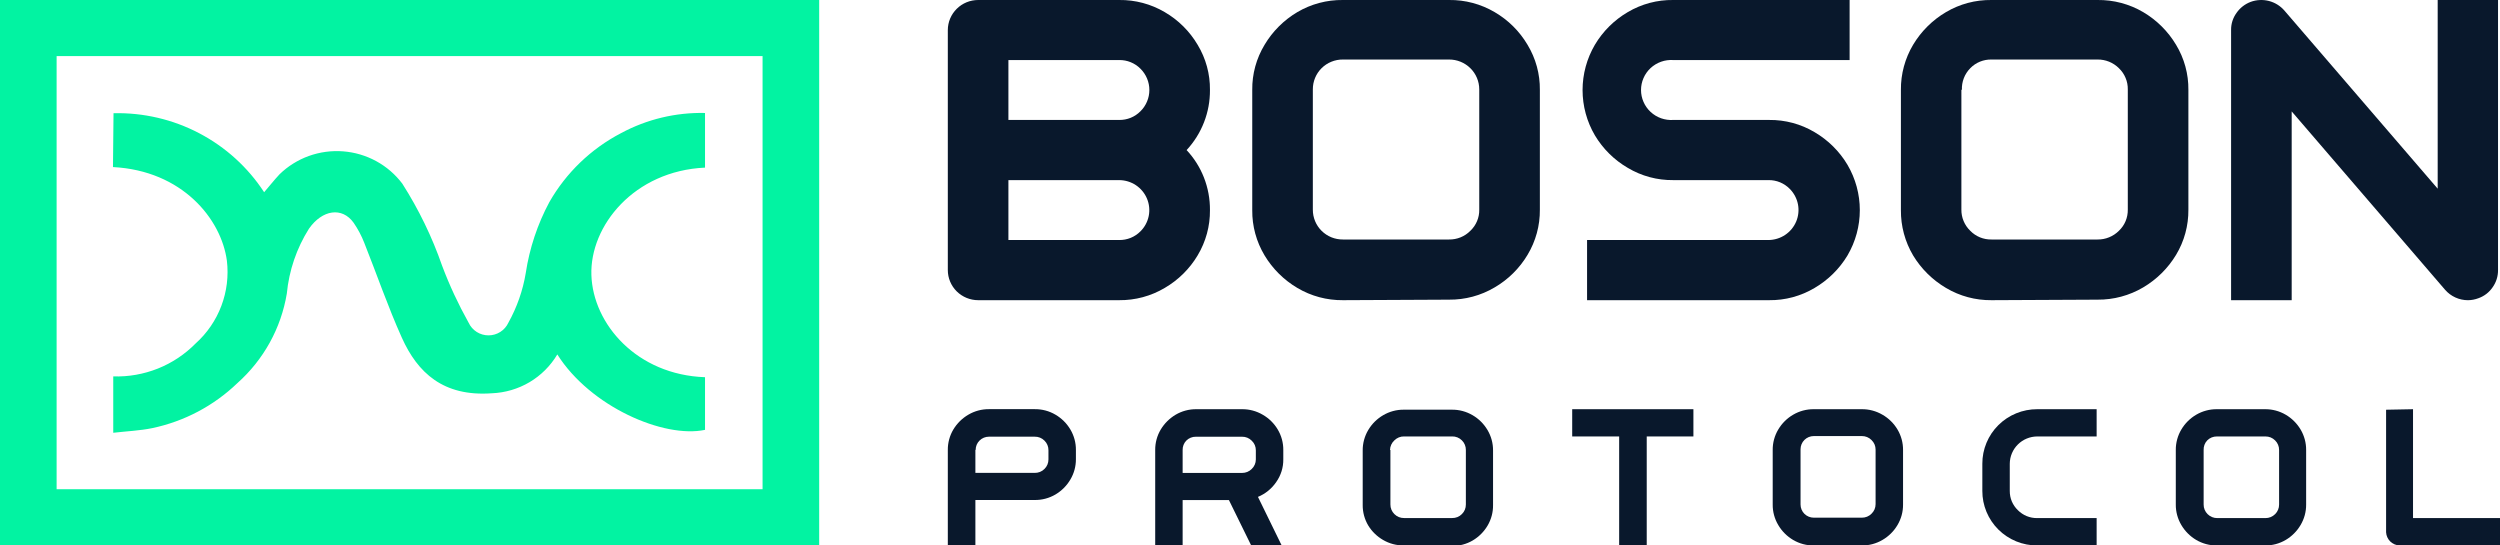 <svg width="110" height="24" viewBox="0 0 110 24" xmlns="http://www.w3.org/2000/svg">
<g>
	<path fill="#02F3A2" d="M4.995 4.982C6.306 4.95 7.605 5.253 8.765 5.862C9.925 6.47 10.909 7.364 11.622 8.458C11.856 8.186 12.066 7.919 12.299 7.67C12.665 7.313 13.104 7.039 13.586 6.864C14.069 6.69 14.583 6.62 15.094 6.659C15.606 6.698 16.103 6.845 16.553 7.09C17.003 7.335 17.394 7.673 17.702 8.081C18.424 9.213 19.012 10.424 19.452 11.69C19.777 12.554 20.168 13.393 20.619 14.199C20.696 14.365 20.819 14.506 20.974 14.605C21.129 14.704 21.31 14.756 21.494 14.756C21.678 14.756 21.859 14.704 22.014 14.605C22.169 14.506 22.292 14.365 22.369 14.199C22.747 13.519 23.006 12.781 23.133 12.015C23.298 10.923 23.649 9.867 24.172 8.892C24.909 7.601 26.004 6.547 27.328 5.857C28.461 5.247 29.734 4.942 31.021 4.971V7.375C27.894 7.519 25.951 9.941 26.021 12.102C26.091 14.262 28.023 16.493 31.021 16.597V18.914C29.207 19.297 25.975 17.895 24.522 15.595C24.224 16.097 23.804 16.516 23.301 16.815C22.797 17.113 22.226 17.281 21.64 17.304C19.499 17.46 18.373 16.394 17.684 14.865C17.066 13.492 16.581 12.073 16.027 10.682C15.906 10.372 15.749 10.077 15.56 9.802C15.053 9.095 14.184 9.223 13.594 10.063C13.05 10.926 12.717 11.904 12.62 12.918C12.367 14.439 11.6 15.829 10.444 16.858C9.406 17.856 8.106 18.543 6.692 18.839C6.156 18.949 5.59 18.972 4.983 19.042V16.562C5.655 16.583 6.324 16.465 6.948 16.216C7.571 15.967 8.136 15.591 8.606 15.114C9.112 14.66 9.501 14.092 9.74 13.458C9.98 12.824 10.063 12.143 9.983 11.47C9.738 9.634 8.017 7.508 4.971 7.351L4.995 4.982Z"/>
	<path fill="#02F3A2" d="M33.553 2.468V21.526H2.491V2.468H33.553ZM36.044 0H0V24H36.044V0Z"/>
	<path fill="#09182C" d="M43.04 13.208C42.685 13.208 42.346 13.068 42.095 12.82C41.844 12.571 41.704 12.233 41.704 11.882V1.321C41.705 0.97 41.847 0.634 42.097 0.387C42.347 0.139 42.686 0 43.04 0H49.242C49.947 -0.009 50.642 0.176 51.248 0.533C51.847 0.881 52.345 1.376 52.695 1.97C53.058 2.569 53.246 3.257 53.238 3.957C53.246 4.937 52.879 5.883 52.211 6.604C52.538 6.953 52.795 7.36 52.97 7.803C53.151 8.263 53.242 8.752 53.238 9.246C53.245 9.947 53.057 10.636 52.695 11.239C52.343 11.829 51.845 12.322 51.248 12.669C50.642 13.029 49.948 13.215 49.242 13.208H43.04ZM44.37 2.642V5.278H49.242C49.416 5.281 49.589 5.248 49.751 5.183C49.912 5.117 50.059 5.019 50.181 4.895C50.305 4.773 50.403 4.627 50.47 4.466C50.538 4.306 50.572 4.134 50.572 3.96C50.572 3.786 50.538 3.614 50.47 3.453C50.403 3.293 50.305 3.147 50.181 3.024C50.059 2.9 49.912 2.803 49.751 2.737C49.589 2.671 49.416 2.639 49.242 2.642H44.37ZM44.37 7.925V10.561H49.242C49.416 10.564 49.589 10.531 49.751 10.466C49.912 10.4 50.059 10.302 50.181 10.178C50.366 9.994 50.493 9.759 50.544 9.503C50.595 9.247 50.569 8.982 50.468 8.741C50.368 8.5 50.197 8.294 49.979 8.148C49.761 8.003 49.504 7.926 49.242 7.925H44.37Z"/>
	<path fill="#09182C" d="M59.09 13.208C58.383 13.215 57.689 13.029 57.083 12.669C56.49 12.319 55.995 11.827 55.642 11.239C55.279 10.636 55.092 9.947 55.099 9.246V3.957C55.091 3.257 55.279 2.569 55.642 1.97C55.993 1.379 56.489 0.885 57.083 0.533C57.689 0.176 58.384 -0.009 59.09 0H63.757C64.463 -0.009 65.157 0.176 65.764 0.533C66.362 0.881 66.861 1.376 67.211 1.97C67.574 2.569 67.762 3.257 67.754 3.957V9.223C67.761 9.924 67.573 10.613 67.211 11.215C66.858 11.806 66.361 12.299 65.764 12.646C65.158 13.006 64.463 13.192 63.757 13.185L59.09 13.208ZM57.765 3.94V9.223C57.764 9.396 57.797 9.567 57.863 9.728C57.929 9.888 58.026 10.034 58.15 10.156C58.273 10.278 58.419 10.375 58.581 10.441C58.742 10.506 58.915 10.539 59.09 10.538H63.757C63.931 10.541 64.105 10.508 64.266 10.443C64.428 10.377 64.574 10.279 64.696 10.155C64.823 10.035 64.923 9.89 64.99 9.73C65.058 9.569 65.091 9.396 65.087 9.223V3.934C65.087 3.761 65.053 3.589 64.986 3.429C64.919 3.269 64.821 3.124 64.697 3.002C64.574 2.88 64.427 2.783 64.266 2.717C64.104 2.651 63.931 2.618 63.757 2.619H59.09C58.915 2.617 58.742 2.65 58.581 2.716C58.419 2.781 58.273 2.878 58.15 3C58.026 3.123 57.929 3.268 57.863 3.429C57.797 3.589 57.764 3.761 57.765 3.934V3.94Z"/>
	<path fill="#09182C" d="M73.623 7.925C72.919 7.933 72.226 7.747 71.622 7.386C71.025 7.039 70.528 6.546 70.175 5.955C69.82 5.351 69.633 4.663 69.633 3.963C69.633 3.263 69.82 2.575 70.175 1.97C70.527 1.377 71.025 0.883 71.622 0.533C72.227 0.175 72.919 -0.01 73.623 0H81.383V2.642H73.623C73.442 2.63 73.259 2.655 73.088 2.716C72.916 2.777 72.759 2.872 72.626 2.995C72.493 3.119 72.387 3.268 72.315 3.434C72.242 3.6 72.205 3.779 72.205 3.96C72.205 4.141 72.242 4.32 72.315 4.485C72.387 4.651 72.493 4.801 72.626 4.924C72.759 5.048 72.916 5.143 73.088 5.204C73.259 5.264 73.442 5.29 73.623 5.278H77.841C78.546 5.27 79.239 5.456 79.843 5.816C80.44 6.166 80.938 6.66 81.29 7.253C81.645 7.858 81.832 8.546 81.832 9.246C81.832 9.946 81.645 10.634 81.29 11.239C80.936 11.829 80.438 12.32 79.843 12.669C79.239 13.03 78.546 13.216 77.841 13.208H69.831V10.561H77.812C78.074 10.559 78.329 10.481 78.546 10.336C78.763 10.191 78.932 9.986 79.033 9.746C79.133 9.506 79.16 9.243 79.11 8.988C79.06 8.733 78.935 8.498 78.752 8.313C78.63 8.188 78.484 8.089 78.323 8.022C78.161 7.955 77.987 7.922 77.812 7.925H73.623Z"/>
	<path fill="#09182C" d="M87.625 13.208C86.921 13.215 86.228 13.029 85.624 12.669C85.03 12.319 84.532 11.827 84.177 11.239C83.819 10.635 83.634 9.946 83.64 9.246V3.957C83.633 3.258 83.819 2.571 84.177 1.97C84.531 1.378 85.028 0.884 85.624 0.533C86.229 0.175 86.921 -0.009 87.625 0H92.293C92.998 -0.008 93.692 0.176 94.3 0.533C94.895 0.884 95.393 1.378 95.746 1.97C96.109 2.569 96.297 3.257 96.289 3.957V9.223C96.296 9.924 96.109 10.613 95.746 11.215C95.391 11.804 94.894 12.296 94.3 12.646C93.693 13.005 92.999 13.191 92.293 13.185L87.625 13.208ZM86.301 3.94V9.223C86.299 9.396 86.332 9.569 86.4 9.729C86.467 9.889 86.566 10.034 86.692 10.155C86.812 10.279 86.958 10.377 87.118 10.443C87.279 10.509 87.451 10.541 87.625 10.538H92.293C92.467 10.54 92.64 10.507 92.801 10.441C92.963 10.376 93.109 10.278 93.232 10.155C93.359 10.035 93.459 9.89 93.526 9.73C93.593 9.569 93.626 9.396 93.623 9.223V3.934C93.626 3.76 93.593 3.587 93.525 3.427C93.458 3.266 93.358 3.121 93.232 3.001C93.109 2.878 92.963 2.781 92.801 2.715C92.64 2.65 92.467 2.617 92.293 2.619H87.625C87.451 2.615 87.279 2.648 87.118 2.713C86.958 2.779 86.812 2.877 86.692 3.001C86.568 3.127 86.471 3.277 86.408 3.441C86.345 3.606 86.316 3.781 86.324 3.957L86.301 3.94Z"/>
	<path fill="#09182C" d="M100.834 4.902V13.209H98.168V1.322C98.164 1.051 98.248 0.787 98.407 0.568C98.56 0.347 98.778 0.177 99.032 0.082C99.287 -0.011 99.565 -0.025 99.829 0.042C100.092 0.109 100.329 0.254 100.508 0.458L107.258 8.302V0.001H109.913V11.882C109.917 12.151 109.835 12.415 109.679 12.635C109.528 12.861 109.307 13.032 109.049 13.122C108.904 13.177 108.75 13.207 108.594 13.209C108.401 13.21 108.21 13.168 108.035 13.088C107.859 13.008 107.704 12.891 107.579 12.745L100.834 4.902Z"/>
	<path fill="#09182C" d="M42.917 22V23.999H41.704V19.799C41.701 19.481 41.785 19.169 41.949 18.895C42.11 18.627 42.337 18.404 42.608 18.246C42.882 18.085 43.194 18.001 43.512 18.003H45.525C45.847 17.999 46.164 18.083 46.441 18.246C46.711 18.404 46.936 18.627 47.095 18.895C47.258 19.169 47.343 19.481 47.34 19.799V20.204C47.342 20.52 47.257 20.831 47.095 21.102C46.936 21.372 46.711 21.597 46.441 21.757C46.164 21.92 45.847 22.004 45.525 22H42.917ZM42.917 19.799V20.807H45.525C45.605 20.809 45.685 20.794 45.759 20.765C45.834 20.735 45.901 20.69 45.957 20.633C46.013 20.579 46.057 20.514 46.087 20.442C46.117 20.37 46.132 20.294 46.132 20.216V19.811C46.133 19.732 46.118 19.654 46.088 19.581C46.058 19.508 46.013 19.443 45.957 19.388C45.901 19.331 45.834 19.286 45.759 19.256C45.685 19.226 45.605 19.212 45.525 19.214H43.512C43.358 19.214 43.209 19.275 43.1 19.384C42.99 19.492 42.929 19.639 42.929 19.793L42.917 19.799Z"/>
	<path fill="#09182C" d="M52.036 22.002V24.001H50.829V19.801C50.826 19.483 50.91 19.17 51.074 18.897C51.234 18.631 51.459 18.408 51.727 18.248C52.002 18.086 52.317 18.002 52.637 18.005H54.65C54.97 18.002 55.285 18.086 55.56 18.248C55.833 18.404 56.06 18.628 56.22 18.897C56.383 19.17 56.468 19.483 56.465 19.801V20.206C56.471 20.564 56.362 20.915 56.155 21.208C55.957 21.5 55.677 21.728 55.35 21.863L56.395 24.001H55.053L54.072 22.002H52.036ZM52.036 19.801V20.809H54.65C54.729 20.81 54.808 20.795 54.881 20.765C54.954 20.735 55.021 20.691 55.076 20.635C55.133 20.581 55.178 20.516 55.209 20.445C55.24 20.373 55.257 20.296 55.257 20.218V19.812C55.257 19.733 55.242 19.655 55.211 19.582C55.179 19.51 55.134 19.444 55.076 19.39C55.021 19.333 54.954 19.289 54.881 19.259C54.808 19.229 54.729 19.214 54.65 19.216H52.62C52.541 19.214 52.462 19.229 52.389 19.259C52.316 19.289 52.249 19.333 52.194 19.39C52.089 19.501 52.032 19.648 52.036 19.801Z"/>
	<path fill="#09182C" d="M61.762 23.999C61.442 24.002 61.127 23.918 60.852 23.756C60.587 23.602 60.364 23.385 60.204 23.124C60.041 22.851 59.956 22.538 59.959 22.221V19.822C59.956 19.505 60.041 19.192 60.204 18.919C60.363 18.651 60.588 18.427 60.858 18.27C61.133 18.108 61.448 18.023 61.768 18.026H63.88C64.202 18.022 64.519 18.107 64.796 18.27C65.066 18.427 65.29 18.651 65.449 18.919C65.612 19.192 65.697 19.505 65.694 19.822V22.221C65.699 22.538 65.616 22.85 65.455 23.124C65.296 23.394 65.072 23.619 64.802 23.779C64.525 23.942 64.208 24.026 63.886 24.022L61.762 23.999ZM61.178 19.799V22.197C61.177 22.276 61.192 22.354 61.222 22.427C61.252 22.499 61.297 22.565 61.353 22.62C61.409 22.676 61.475 22.721 61.548 22.751C61.622 22.78 61.7 22.795 61.779 22.794H63.891C63.971 22.796 64.051 22.782 64.126 22.752C64.2 22.722 64.267 22.677 64.323 22.62C64.38 22.565 64.424 22.499 64.454 22.427C64.484 22.354 64.499 22.276 64.498 22.197V19.799C64.499 19.721 64.484 19.642 64.454 19.57C64.424 19.497 64.38 19.431 64.323 19.376C64.267 19.319 64.2 19.275 64.126 19.245C64.051 19.215 63.971 19.2 63.891 19.203H61.779C61.7 19.201 61.622 19.216 61.548 19.246C61.475 19.276 61.409 19.32 61.353 19.376C61.294 19.43 61.246 19.495 61.213 19.568C61.18 19.64 61.162 19.719 61.161 19.799H61.178Z"/>
	<path fill="#09182C" d="M71.243 24V19.204H69.177V18.005H74.51V19.204H72.456V24H71.243Z"/>
	<path fill="#09182C" d="M79.807 24.001C79.487 24.004 79.172 23.919 78.897 23.757C78.627 23.597 78.402 23.372 78.244 23.103C78.08 22.829 77.996 22.517 77.999 22.199V19.801C77.996 19.483 78.08 19.17 78.244 18.897C78.403 18.629 78.627 18.406 78.897 18.248C79.172 18.086 79.487 18.002 79.807 18.005H81.919C82.239 18.002 82.554 18.086 82.829 18.248C83.102 18.404 83.329 18.628 83.489 18.897C83.652 19.17 83.737 19.483 83.734 19.801V22.199C83.737 22.517 83.652 22.829 83.489 23.103C83.329 23.374 83.102 23.599 82.829 23.757C82.554 23.919 82.239 24.004 81.919 24.001H79.807ZM79.224 19.801V22.199C79.224 22.353 79.285 22.5 79.395 22.609C79.504 22.717 79.653 22.778 79.807 22.778H81.919C81.998 22.779 82.077 22.765 82.15 22.735C82.223 22.705 82.29 22.661 82.345 22.605C82.403 22.55 82.448 22.484 82.48 22.412C82.511 22.339 82.526 22.261 82.526 22.182V19.783C82.526 19.704 82.511 19.626 82.48 19.553C82.448 19.481 82.403 19.415 82.345 19.36C82.29 19.304 82.223 19.26 82.15 19.23C82.077 19.2 81.998 19.186 81.919 19.187H79.807C79.653 19.187 79.504 19.248 79.395 19.356C79.285 19.465 79.224 19.612 79.224 19.766V19.801Z"/>
	<path fill="#09182C" d="M89.638 24.001C89.321 24.001 89.006 23.94 88.713 23.82C88.419 23.699 88.153 23.523 87.928 23.3C87.704 23.077 87.526 22.812 87.405 22.521C87.284 22.23 87.222 21.917 87.223 21.602V20.403C87.222 20.088 87.284 19.776 87.405 19.485C87.526 19.193 87.704 18.928 87.928 18.706C88.153 18.483 88.419 18.306 88.713 18.186C89.006 18.066 89.321 18.004 89.638 18.005H92.252V19.204H89.638C89.318 19.206 89.012 19.332 88.786 19.557C88.56 19.782 88.432 20.086 88.43 20.403V21.602C88.429 21.76 88.459 21.916 88.52 22.062C88.582 22.207 88.672 22.338 88.786 22.448C88.897 22.56 89.03 22.649 89.176 22.709C89.323 22.769 89.48 22.798 89.638 22.796H92.252V24.001H89.638Z"/>
	<path fill="#09182C" d="M97.544 24.001C97.224 24.004 96.909 23.919 96.633 23.757C96.363 23.597 96.139 23.372 95.98 23.103C95.817 22.829 95.732 22.517 95.735 22.199V19.801C95.732 19.483 95.817 19.17 95.98 18.897C96.139 18.629 96.364 18.406 96.633 18.248C96.909 18.086 97.224 18.002 97.544 18.005H99.661C99.981 18.002 100.296 18.086 100.572 18.248C100.841 18.406 101.066 18.629 101.225 18.897C101.388 19.17 101.473 19.483 101.47 19.801V22.199C101.473 22.517 101.388 22.829 101.225 23.103C101.066 23.372 100.842 23.597 100.572 23.757C100.296 23.919 99.981 24.004 99.661 24.001H97.544ZM96.96 19.801V22.199C96.959 22.278 96.974 22.356 97.004 22.428C97.034 22.501 97.079 22.567 97.135 22.622C97.191 22.678 97.257 22.722 97.33 22.752C97.403 22.782 97.482 22.797 97.561 22.796H99.679C99.758 22.797 99.837 22.782 99.91 22.752C99.983 22.722 100.049 22.678 100.105 22.622C100.161 22.567 100.206 22.501 100.236 22.428C100.266 22.356 100.281 22.278 100.28 22.199V19.801C100.281 19.722 100.266 19.644 100.236 19.572C100.206 19.499 100.161 19.433 100.105 19.378C100.049 19.322 99.983 19.277 99.91 19.247C99.837 19.218 99.758 19.203 99.679 19.204H97.544C97.464 19.203 97.386 19.218 97.313 19.247C97.239 19.277 97.173 19.322 97.118 19.378C97.064 19.434 97.023 19.501 96.996 19.573C96.969 19.646 96.957 19.723 96.96 19.801Z"/>
	<path fill="#09182C" d="M106.173 18.005V22.796H110V24H105.572C105.42 23.992 105.276 23.928 105.168 23.822C105.061 23.715 104.997 23.572 104.988 23.421V18.028L106.173 18.005Z"/>
</g>
</svg>
